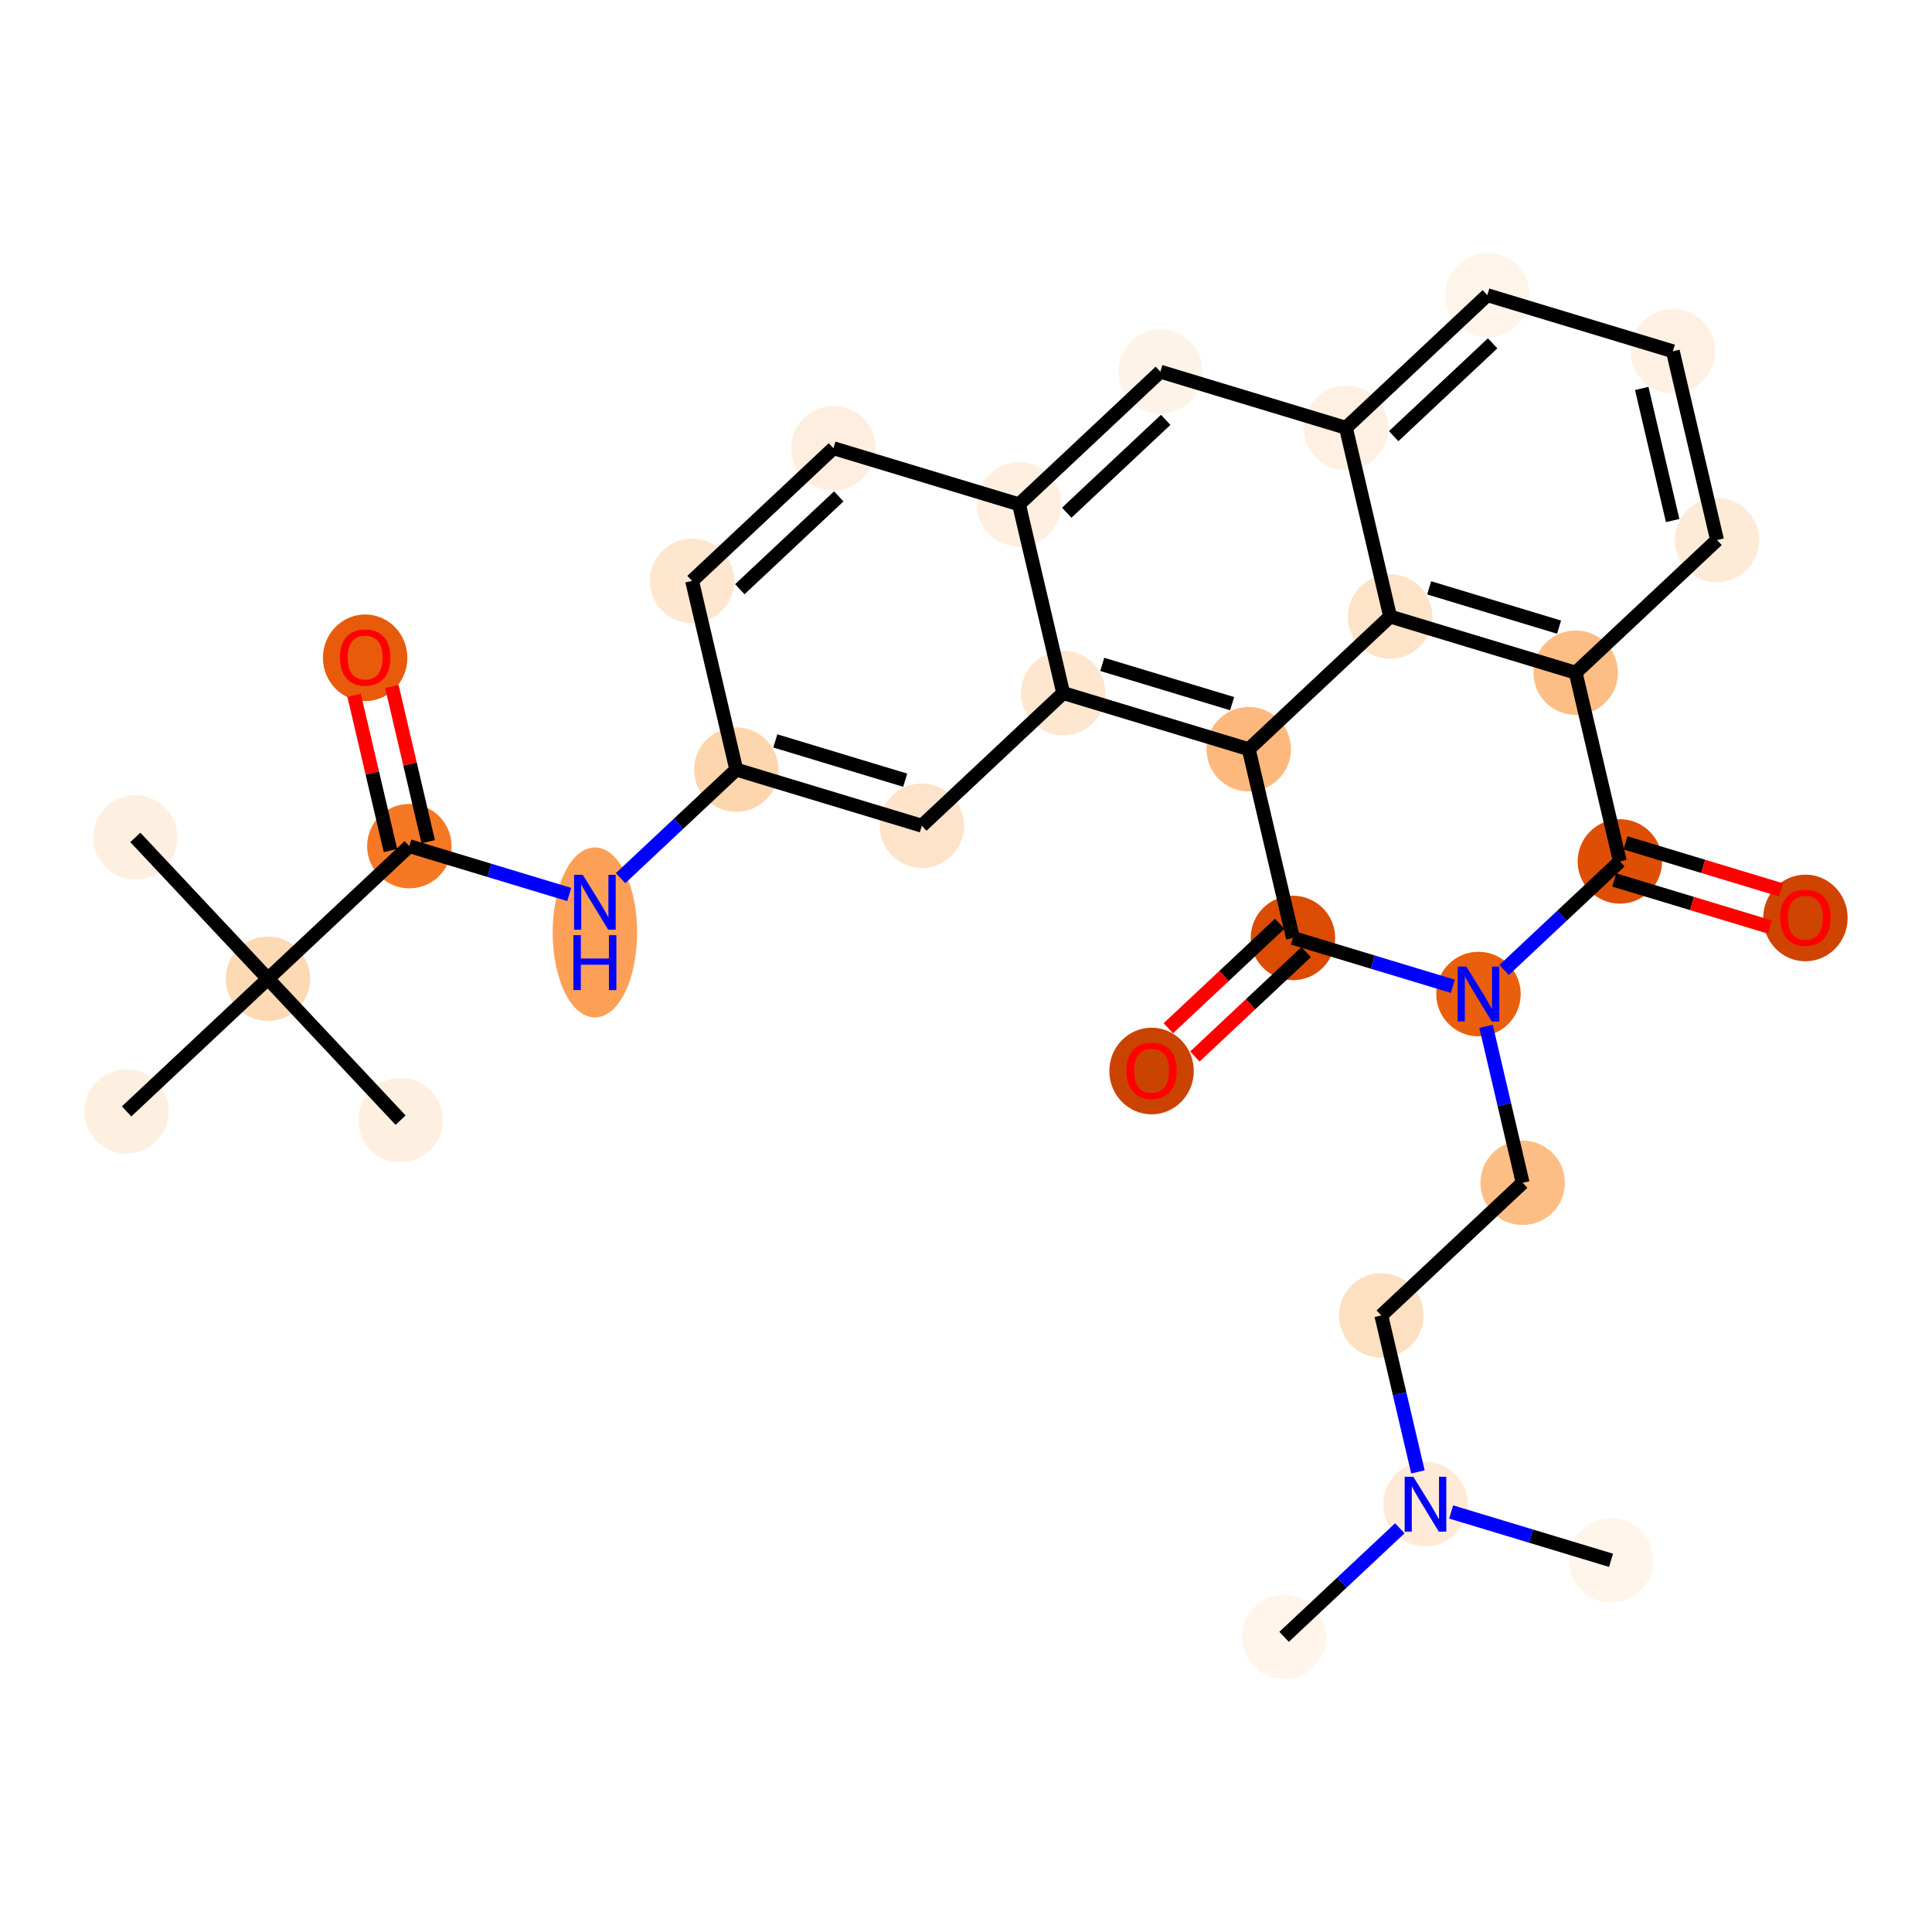 <?xml version='1.0' encoding='iso-8859-1'?>
<svg version='1.1' baseProfile='full'
              xmlns='http://www.w3.org/2000/svg'
                      xmlns:rdkit='http://www.rdkit.org/xml'
                      xmlns:xlink='http://www.w3.org/1999/xlink'
                  xml:space='preserve'
width='280px' height='280px' viewBox='0 0 280 280'>
<!-- END OF HEADER -->
<rect style='opacity:1.0;fill:#FFFFFF;stroke:none' width='280' height='280' x='0' y='0'> </rect>
<ellipse cx='186.102' cy='237.223' rx='5.619' ry='5.619'  style='fill:#FFF5EB;fill-rule:evenodd;stroke:#FFF5EB;stroke-width:1.0px;stroke-linecap:butt;stroke-linejoin:miter;stroke-opacity:1' />
<ellipse cx='206.591' cy='218' rx='5.619' ry='5.626'  style='fill:#FEEAD6;fill-rule:evenodd;stroke:#FEEAD6;stroke-width:1.0px;stroke-linecap:butt;stroke-linejoin:miter;stroke-opacity:1' />
<ellipse cx='233.483' cy='226.132' rx='5.619' ry='5.619'  style='fill:#FFF5EB;fill-rule:evenodd;stroke:#FFF5EB;stroke-width:1.0px;stroke-linecap:butt;stroke-linejoin:miter;stroke-opacity:1' />
<ellipse cx='200.188' cy='190.645' rx='5.619' ry='5.619'  style='fill:#FDDFC1;fill-rule:evenodd;stroke:#FDDFC1;stroke-width:1.0px;stroke-linecap:butt;stroke-linejoin:miter;stroke-opacity:1' />
<ellipse cx='220.676' cy='171.421' rx='5.619' ry='5.619'  style='fill:#FDBE85;fill-rule:evenodd;stroke:#FDBE85;stroke-width:1.0px;stroke-linecap:butt;stroke-linejoin:miter;stroke-opacity:1' />
<ellipse cx='214.273' cy='144.066' rx='5.619' ry='5.626'  style='fill:#E95F0D;fill-rule:evenodd;stroke:#E95F0D;stroke-width:1.0px;stroke-linecap:butt;stroke-linejoin:miter;stroke-opacity:1' />
<ellipse cx='234.762' cy='124.843' rx='5.619' ry='5.619'  style='fill:#DE4F05;fill-rule:evenodd;stroke:#DE4F05;stroke-width:1.0px;stroke-linecap:butt;stroke-linejoin:miter;stroke-opacity:1' />
<ellipse cx='261.654' cy='133.037' rx='5.619' ry='5.777'  style='fill:#CF4401;fill-rule:evenodd;stroke:#CF4401;stroke-width:1.0px;stroke-linecap:butt;stroke-linejoin:miter;stroke-opacity:1' />
<ellipse cx='228.358' cy='97.488' rx='5.619' ry='5.619'  style='fill:#FDBE85;fill-rule:evenodd;stroke:#FDBE85;stroke-width:1.0px;stroke-linecap:butt;stroke-linejoin:miter;stroke-opacity:1' />
<ellipse cx='248.847' cy='78.264' rx='5.619' ry='5.619'  style='fill:#FEEBD7;fill-rule:evenodd;stroke:#FEEBD7;stroke-width:1.0px;stroke-linecap:butt;stroke-linejoin:miter;stroke-opacity:1' />
<ellipse cx='242.444' cy='50.909' rx='5.619' ry='5.619'  style='fill:#FEF1E4;fill-rule:evenodd;stroke:#FEF1E4;stroke-width:1.0px;stroke-linecap:butt;stroke-linejoin:miter;stroke-opacity:1' />
<ellipse cx='215.552' cy='42.777' rx='5.619' ry='5.619'  style='fill:#FEF4E9;fill-rule:evenodd;stroke:#FEF4E9;stroke-width:1.0px;stroke-linecap:butt;stroke-linejoin:miter;stroke-opacity:1' />
<ellipse cx='195.063' cy='62' rx='5.619' ry='5.619'  style='fill:#FEF0E2;fill-rule:evenodd;stroke:#FEF0E2;stroke-width:1.0px;stroke-linecap:butt;stroke-linejoin:miter;stroke-opacity:1' />
<ellipse cx='168.171' cy='53.868' rx='5.619' ry='5.619'  style='fill:#FEF3E8;fill-rule:evenodd;stroke:#FEF3E8;stroke-width:1.0px;stroke-linecap:butt;stroke-linejoin:miter;stroke-opacity:1' />
<ellipse cx='147.682' cy='73.091' rx='5.619' ry='5.619'  style='fill:#FEEFE0;fill-rule:evenodd;stroke:#FEEFE0;stroke-width:1.0px;stroke-linecap:butt;stroke-linejoin:miter;stroke-opacity:1' />
<ellipse cx='120.79' cy='64.959' rx='5.619' ry='5.619'  style='fill:#FEEEDF;fill-rule:evenodd;stroke:#FEEEDF;stroke-width:1.0px;stroke-linecap:butt;stroke-linejoin:miter;stroke-opacity:1' />
<ellipse cx='100.301' cy='84.182' rx='5.619' ry='5.619'  style='fill:#FEE6CF;fill-rule:evenodd;stroke:#FEE6CF;stroke-width:1.0px;stroke-linecap:butt;stroke-linejoin:miter;stroke-opacity:1' />
<ellipse cx='106.705' cy='111.537' rx='5.619' ry='5.619'  style='fill:#FDD6AE;fill-rule:evenodd;stroke:#FDD6AE;stroke-width:1.0px;stroke-linecap:butt;stroke-linejoin:miter;stroke-opacity:1' />
<ellipse cx='86.216' cy='135.136' rx='5.619' ry='11.815'  style='fill:#FDA057;fill-rule:evenodd;stroke:#FDA057;stroke-width:1.0px;stroke-linecap:butt;stroke-linejoin:miter;stroke-opacity:1' />
<ellipse cx='59.324' cy='122.628' rx='5.619' ry='5.619'  style='fill:#F67824;fill-rule:evenodd;stroke:#F67824;stroke-width:1.0px;stroke-linecap:butt;stroke-linejoin:miter;stroke-opacity:1' />
<ellipse cx='52.92' cy='95.335' rx='5.619' ry='5.777'  style='fill:#E75B0B;fill-rule:evenodd;stroke:#E75B0B;stroke-width:1.0px;stroke-linecap:butt;stroke-linejoin:miter;stroke-opacity:1' />
<ellipse cx='38.835' cy='141.851' rx='5.619' ry='5.619'  style='fill:#FDD9B4;fill-rule:evenodd;stroke:#FDD9B4;stroke-width:1.0px;stroke-linecap:butt;stroke-linejoin:miter;stroke-opacity:1' />
<ellipse cx='19.612' cy='121.363' rx='5.619' ry='5.619'  style='fill:#FEF0E1;fill-rule:evenodd;stroke:#FEF0E1;stroke-width:1.0px;stroke-linecap:butt;stroke-linejoin:miter;stroke-opacity:1' />
<ellipse cx='58.058' cy='162.34' rx='5.619' ry='5.619'  style='fill:#FEF0E1;fill-rule:evenodd;stroke:#FEF0E1;stroke-width:1.0px;stroke-linecap:butt;stroke-linejoin:miter;stroke-opacity:1' />
<ellipse cx='18.346' cy='161.074' rx='5.619' ry='5.619'  style='fill:#FEF0E1;fill-rule:evenodd;stroke:#FEF0E1;stroke-width:1.0px;stroke-linecap:butt;stroke-linejoin:miter;stroke-opacity:1' />
<ellipse cx='133.597' cy='119.669' rx='5.619' ry='5.619'  style='fill:#FDE3C9;fill-rule:evenodd;stroke:#FDE3C9;stroke-width:1.0px;stroke-linecap:butt;stroke-linejoin:miter;stroke-opacity:1' />
<ellipse cx='154.085' cy='100.446' rx='5.619' ry='5.619'  style='fill:#FEE6CF;fill-rule:evenodd;stroke:#FEE6CF;stroke-width:1.0px;stroke-linecap:butt;stroke-linejoin:miter;stroke-opacity:1' />
<ellipse cx='180.977' cy='108.579' rx='5.619' ry='5.619'  style='fill:#FDB97D;fill-rule:evenodd;stroke:#FDB97D;stroke-width:1.0px;stroke-linecap:butt;stroke-linejoin:miter;stroke-opacity:1' />
<ellipse cx='201.466' cy='89.355' rx='5.619' ry='5.619'  style='fill:#FDE3C8;fill-rule:evenodd;stroke:#FDE3C8;stroke-width:1.0px;stroke-linecap:butt;stroke-linejoin:miter;stroke-opacity:1' />
<ellipse cx='187.381' cy='135.934' rx='5.619' ry='5.619'  style='fill:#DB4B02;fill-rule:evenodd;stroke:#DB4B02;stroke-width:1.0px;stroke-linecap:butt;stroke-linejoin:miter;stroke-opacity:1' />
<ellipse cx='166.892' cy='155.219' rx='5.619' ry='5.777'  style='fill:#CB4301;fill-rule:evenodd;stroke:#CB4301;stroke-width:1.0px;stroke-linecap:butt;stroke-linejoin:miter;stroke-opacity:1' />
<path class='bond-0 atom-0 atom-1' d='M 186.102,237.223 L 194.487,229.356' style='fill:none;fill-rule:evenodd;stroke:#000000;stroke-width:2.0px;stroke-linecap:butt;stroke-linejoin:miter;stroke-opacity:1' />
<path class='bond-0 atom-0 atom-1' d='M 194.487,229.356 L 202.871,221.49' style='fill:none;fill-rule:evenodd;stroke:#0000FF;stroke-width:2.0px;stroke-linecap:butt;stroke-linejoin:miter;stroke-opacity:1' />
<path class='bond-1 atom-1 atom-2' d='M 210.311,219.125 L 221.897,222.628' style='fill:none;fill-rule:evenodd;stroke:#0000FF;stroke-width:2.0px;stroke-linecap:butt;stroke-linejoin:miter;stroke-opacity:1' />
<path class='bond-1 atom-1 atom-2' d='M 221.897,222.628 L 233.483,226.132' style='fill:none;fill-rule:evenodd;stroke:#000000;stroke-width:2.0px;stroke-linecap:butt;stroke-linejoin:miter;stroke-opacity:1' />
<path class='bond-2 atom-1 atom-3' d='M 205.495,213.319 L 202.841,201.982' style='fill:none;fill-rule:evenodd;stroke:#0000FF;stroke-width:2.0px;stroke-linecap:butt;stroke-linejoin:miter;stroke-opacity:1' />
<path class='bond-2 atom-1 atom-3' d='M 202.841,201.982 L 200.188,190.645' style='fill:none;fill-rule:evenodd;stroke:#000000;stroke-width:2.0px;stroke-linecap:butt;stroke-linejoin:miter;stroke-opacity:1' />
<path class='bond-3 atom-3 atom-4' d='M 200.188,190.645 L 220.676,171.421' style='fill:none;fill-rule:evenodd;stroke:#000000;stroke-width:2.0px;stroke-linecap:butt;stroke-linejoin:miter;stroke-opacity:1' />
<path class='bond-4 atom-4 atom-5' d='M 220.676,171.421 L 218.022,160.084' style='fill:none;fill-rule:evenodd;stroke:#000000;stroke-width:2.0px;stroke-linecap:butt;stroke-linejoin:miter;stroke-opacity:1' />
<path class='bond-4 atom-4 atom-5' d='M 218.022,160.084 L 215.369,148.747' style='fill:none;fill-rule:evenodd;stroke:#0000FF;stroke-width:2.0px;stroke-linecap:butt;stroke-linejoin:miter;stroke-opacity:1' />
<path class='bond-5 atom-5 atom-6' d='M 217.993,140.576 L 226.377,132.71' style='fill:none;fill-rule:evenodd;stroke:#0000FF;stroke-width:2.0px;stroke-linecap:butt;stroke-linejoin:miter;stroke-opacity:1' />
<path class='bond-5 atom-5 atom-6' d='M 226.377,132.71 L 234.762,124.843' style='fill:none;fill-rule:evenodd;stroke:#000000;stroke-width:2.0px;stroke-linecap:butt;stroke-linejoin:miter;stroke-opacity:1' />
<path class='bond-30 atom-29 atom-5' d='M 187.381,135.934 L 198.967,139.438' style='fill:none;fill-rule:evenodd;stroke:#000000;stroke-width:2.0px;stroke-linecap:butt;stroke-linejoin:miter;stroke-opacity:1' />
<path class='bond-30 atom-29 atom-5' d='M 198.967,139.438 L 210.553,142.941' style='fill:none;fill-rule:evenodd;stroke:#0000FF;stroke-width:2.0px;stroke-linecap:butt;stroke-linejoin:miter;stroke-opacity:1' />
<path class='bond-6 atom-6 atom-7' d='M 233.948,127.532 L 245.217,130.94' style='fill:none;fill-rule:evenodd;stroke:#000000;stroke-width:2.0px;stroke-linecap:butt;stroke-linejoin:miter;stroke-opacity:1' />
<path class='bond-6 atom-6 atom-7' d='M 245.217,130.94 L 256.486,134.348' style='fill:none;fill-rule:evenodd;stroke:#FF0000;stroke-width:2.0px;stroke-linecap:butt;stroke-linejoin:miter;stroke-opacity:1' />
<path class='bond-6 atom-6 atom-7' d='M 235.575,122.154 L 246.844,125.561' style='fill:none;fill-rule:evenodd;stroke:#000000;stroke-width:2.0px;stroke-linecap:butt;stroke-linejoin:miter;stroke-opacity:1' />
<path class='bond-6 atom-6 atom-7' d='M 246.844,125.561 L 258.112,128.969' style='fill:none;fill-rule:evenodd;stroke:#FF0000;stroke-width:2.0px;stroke-linecap:butt;stroke-linejoin:miter;stroke-opacity:1' />
<path class='bond-7 atom-6 atom-8' d='M 234.762,124.843 L 228.358,97.488' style='fill:none;fill-rule:evenodd;stroke:#000000;stroke-width:2.0px;stroke-linecap:butt;stroke-linejoin:miter;stroke-opacity:1' />
<path class='bond-8 atom-8 atom-9' d='M 228.358,97.488 L 248.847,78.264' style='fill:none;fill-rule:evenodd;stroke:#000000;stroke-width:2.0px;stroke-linecap:butt;stroke-linejoin:miter;stroke-opacity:1' />
<path class='bond-31 atom-28 atom-8' d='M 201.466,89.355 L 228.358,97.488' style='fill:none;fill-rule:evenodd;stroke:#000000;stroke-width:2.0px;stroke-linecap:butt;stroke-linejoin:miter;stroke-opacity:1' />
<path class='bond-31 atom-28 atom-8' d='M 207.126,85.197 L 225.951,90.889' style='fill:none;fill-rule:evenodd;stroke:#000000;stroke-width:2.0px;stroke-linecap:butt;stroke-linejoin:miter;stroke-opacity:1' />
<path class='bond-9 atom-9 atom-10' d='M 248.847,78.264 L 242.444,50.909' style='fill:none;fill-rule:evenodd;stroke:#000000;stroke-width:2.0px;stroke-linecap:butt;stroke-linejoin:miter;stroke-opacity:1' />
<path class='bond-9 atom-9 atom-10' d='M 242.415,75.442 L 237.933,56.293' style='fill:none;fill-rule:evenodd;stroke:#000000;stroke-width:2.0px;stroke-linecap:butt;stroke-linejoin:miter;stroke-opacity:1' />
<path class='bond-10 atom-10 atom-11' d='M 242.444,50.909 L 215.552,42.777' style='fill:none;fill-rule:evenodd;stroke:#000000;stroke-width:2.0px;stroke-linecap:butt;stroke-linejoin:miter;stroke-opacity:1' />
<path class='bond-11 atom-11 atom-12' d='M 215.552,42.777 L 195.063,62' style='fill:none;fill-rule:evenodd;stroke:#000000;stroke-width:2.0px;stroke-linecap:butt;stroke-linejoin:miter;stroke-opacity:1' />
<path class='bond-11 atom-11 atom-12' d='M 216.323,49.758 L 201.981,63.214' style='fill:none;fill-rule:evenodd;stroke:#000000;stroke-width:2.0px;stroke-linecap:butt;stroke-linejoin:miter;stroke-opacity:1' />
<path class='bond-12 atom-12 atom-13' d='M 195.063,62 L 168.171,53.868' style='fill:none;fill-rule:evenodd;stroke:#000000;stroke-width:2.0px;stroke-linecap:butt;stroke-linejoin:miter;stroke-opacity:1' />
<path class='bond-32 atom-28 atom-12' d='M 201.466,89.355 L 195.063,62' style='fill:none;fill-rule:evenodd;stroke:#000000;stroke-width:2.0px;stroke-linecap:butt;stroke-linejoin:miter;stroke-opacity:1' />
<path class='bond-13 atom-13 atom-14' d='M 168.171,53.868 L 147.682,73.091' style='fill:none;fill-rule:evenodd;stroke:#000000;stroke-width:2.0px;stroke-linecap:butt;stroke-linejoin:miter;stroke-opacity:1' />
<path class='bond-13 atom-13 atom-14' d='M 168.942,60.849 L 154.6,74.305' style='fill:none;fill-rule:evenodd;stroke:#000000;stroke-width:2.0px;stroke-linecap:butt;stroke-linejoin:miter;stroke-opacity:1' />
<path class='bond-14 atom-14 atom-15' d='M 147.682,73.091 L 120.79,64.959' style='fill:none;fill-rule:evenodd;stroke:#000000;stroke-width:2.0px;stroke-linecap:butt;stroke-linejoin:miter;stroke-opacity:1' />
<path class='bond-33 atom-26 atom-14' d='M 154.085,100.446 L 147.682,73.091' style='fill:none;fill-rule:evenodd;stroke:#000000;stroke-width:2.0px;stroke-linecap:butt;stroke-linejoin:miter;stroke-opacity:1' />
<path class='bond-15 atom-15 atom-16' d='M 120.79,64.959 L 100.301,84.182' style='fill:none;fill-rule:evenodd;stroke:#000000;stroke-width:2.0px;stroke-linecap:butt;stroke-linejoin:miter;stroke-opacity:1' />
<path class='bond-15 atom-15 atom-16' d='M 121.561,71.94 L 107.219,85.396' style='fill:none;fill-rule:evenodd;stroke:#000000;stroke-width:2.0px;stroke-linecap:butt;stroke-linejoin:miter;stroke-opacity:1' />
<path class='bond-16 atom-16 atom-17' d='M 100.301,84.182 L 106.705,111.537' style='fill:none;fill-rule:evenodd;stroke:#000000;stroke-width:2.0px;stroke-linecap:butt;stroke-linejoin:miter;stroke-opacity:1' />
<path class='bond-17 atom-17 atom-18' d='M 106.705,111.537 L 98.32,119.404' style='fill:none;fill-rule:evenodd;stroke:#000000;stroke-width:2.0px;stroke-linecap:butt;stroke-linejoin:miter;stroke-opacity:1' />
<path class='bond-17 atom-17 atom-18' d='M 98.32,119.404 L 89.936,127.27' style='fill:none;fill-rule:evenodd;stroke:#0000FF;stroke-width:2.0px;stroke-linecap:butt;stroke-linejoin:miter;stroke-opacity:1' />
<path class='bond-24 atom-17 atom-25' d='M 106.705,111.537 L 133.597,119.669' style='fill:none;fill-rule:evenodd;stroke:#000000;stroke-width:2.0px;stroke-linecap:butt;stroke-linejoin:miter;stroke-opacity:1' />
<path class='bond-24 atom-17 atom-25' d='M 112.365,107.379 L 131.189,113.071' style='fill:none;fill-rule:evenodd;stroke:#000000;stroke-width:2.0px;stroke-linecap:butt;stroke-linejoin:miter;stroke-opacity:1' />
<path class='bond-18 atom-18 atom-19' d='M 82.496,129.636 L 70.91,126.132' style='fill:none;fill-rule:evenodd;stroke:#0000FF;stroke-width:2.0px;stroke-linecap:butt;stroke-linejoin:miter;stroke-opacity:1' />
<path class='bond-18 atom-18 atom-19' d='M 70.91,126.132 L 59.324,122.628' style='fill:none;fill-rule:evenodd;stroke:#000000;stroke-width:2.0px;stroke-linecap:butt;stroke-linejoin:miter;stroke-opacity:1' />
<path class='bond-19 atom-19 atom-20' d='M 62.059,121.988 L 59.425,110.735' style='fill:none;fill-rule:evenodd;stroke:#000000;stroke-width:2.0px;stroke-linecap:butt;stroke-linejoin:miter;stroke-opacity:1' />
<path class='bond-19 atom-19 atom-20' d='M 59.425,110.735 L 56.791,99.482' style='fill:none;fill-rule:evenodd;stroke:#FF0000;stroke-width:2.0px;stroke-linecap:butt;stroke-linejoin:miter;stroke-opacity:1' />
<path class='bond-19 atom-19 atom-20' d='M 56.588,123.269 L 53.954,112.015' style='fill:none;fill-rule:evenodd;stroke:#000000;stroke-width:2.0px;stroke-linecap:butt;stroke-linejoin:miter;stroke-opacity:1' />
<path class='bond-19 atom-19 atom-20' d='M 53.954,112.015 L 51.32,100.762' style='fill:none;fill-rule:evenodd;stroke:#FF0000;stroke-width:2.0px;stroke-linecap:butt;stroke-linejoin:miter;stroke-opacity:1' />
<path class='bond-20 atom-19 atom-21' d='M 59.324,122.628 L 38.835,141.851' style='fill:none;fill-rule:evenodd;stroke:#000000;stroke-width:2.0px;stroke-linecap:butt;stroke-linejoin:miter;stroke-opacity:1' />
<path class='bond-21 atom-21 atom-22' d='M 38.835,141.851 L 19.612,121.363' style='fill:none;fill-rule:evenodd;stroke:#000000;stroke-width:2.0px;stroke-linecap:butt;stroke-linejoin:miter;stroke-opacity:1' />
<path class='bond-22 atom-21 atom-23' d='M 38.835,141.851 L 58.058,162.34' style='fill:none;fill-rule:evenodd;stroke:#000000;stroke-width:2.0px;stroke-linecap:butt;stroke-linejoin:miter;stroke-opacity:1' />
<path class='bond-23 atom-21 atom-24' d='M 38.835,141.851 L 18.346,161.074' style='fill:none;fill-rule:evenodd;stroke:#000000;stroke-width:2.0px;stroke-linecap:butt;stroke-linejoin:miter;stroke-opacity:1' />
<path class='bond-25 atom-25 atom-26' d='M 133.597,119.669 L 154.085,100.446' style='fill:none;fill-rule:evenodd;stroke:#000000;stroke-width:2.0px;stroke-linecap:butt;stroke-linejoin:miter;stroke-opacity:1' />
<path class='bond-26 atom-26 atom-27' d='M 154.085,100.446 L 180.977,108.579' style='fill:none;fill-rule:evenodd;stroke:#000000;stroke-width:2.0px;stroke-linecap:butt;stroke-linejoin:miter;stroke-opacity:1' />
<path class='bond-26 atom-26 atom-27' d='M 159.746,96.288 L 178.57,101.98' style='fill:none;fill-rule:evenodd;stroke:#000000;stroke-width:2.0px;stroke-linecap:butt;stroke-linejoin:miter;stroke-opacity:1' />
<path class='bond-27 atom-27 atom-28' d='M 180.977,108.579 L 201.466,89.355' style='fill:none;fill-rule:evenodd;stroke:#000000;stroke-width:2.0px;stroke-linecap:butt;stroke-linejoin:miter;stroke-opacity:1' />
<path class='bond-28 atom-27 atom-29' d='M 180.977,108.579 L 187.381,135.934' style='fill:none;fill-rule:evenodd;stroke:#000000;stroke-width:2.0px;stroke-linecap:butt;stroke-linejoin:miter;stroke-opacity:1' />
<path class='bond-29 atom-29 atom-30' d='M 185.459,133.885 L 177.391,141.454' style='fill:none;fill-rule:evenodd;stroke:#000000;stroke-width:2.0px;stroke-linecap:butt;stroke-linejoin:miter;stroke-opacity:1' />
<path class='bond-29 atom-29 atom-30' d='M 177.391,141.454 L 169.324,149.022' style='fill:none;fill-rule:evenodd;stroke:#FF0000;stroke-width:2.0px;stroke-linecap:butt;stroke-linejoin:miter;stroke-opacity:1' />
<path class='bond-29 atom-29 atom-30' d='M 189.303,137.983 L 181.236,145.551' style='fill:none;fill-rule:evenodd;stroke:#000000;stroke-width:2.0px;stroke-linecap:butt;stroke-linejoin:miter;stroke-opacity:1' />
<path class='bond-29 atom-29 atom-30' d='M 181.236,145.551 L 173.169,153.12' style='fill:none;fill-rule:evenodd;stroke:#FF0000;stroke-width:2.0px;stroke-linecap:butt;stroke-linejoin:miter;stroke-opacity:1' />
<path  class='atom-1' d='M 204.832 214.022
L 207.439 218.236
Q 207.698 218.652, 208.114 219.405
Q 208.529 220.158, 208.552 220.203
L 208.552 214.022
L 209.608 214.022
L 209.608 221.978
L 208.518 221.978
L 205.72 217.371
Q 205.394 216.831, 205.046 216.213
Q 204.709 215.595, 204.607 215.404
L 204.607 221.978
L 203.574 221.978
L 203.574 214.022
L 204.832 214.022
' fill='#0000FF'/>
<path  class='atom-5' d='M 212.514 140.088
L 215.121 144.302
Q 215.38 144.718, 215.796 145.471
Q 216.211 146.224, 216.234 146.269
L 216.234 140.088
L 217.29 140.088
L 217.29 148.044
L 216.2 148.044
L 213.402 143.437
Q 213.076 142.897, 212.728 142.279
Q 212.391 141.661, 212.289 141.47
L 212.289 148.044
L 211.256 148.044
L 211.256 140.088
L 212.514 140.088
' fill='#0000FF'/>
<path  class='atom-7' d='M 258.001 132.998
Q 258.001 131.087, 258.945 130.02
Q 259.889 128.952, 261.654 128.952
Q 263.418 128.952, 264.362 130.02
Q 265.306 131.087, 265.306 132.998
Q 265.306 134.931, 264.351 136.032
Q 263.396 137.122, 261.654 137.122
Q 259.901 137.122, 258.945 136.032
Q 258.001 134.942, 258.001 132.998
M 261.654 136.223
Q 262.867 136.223, 263.519 135.414
Q 264.182 134.593, 264.182 132.998
Q 264.182 131.436, 263.519 130.649
Q 262.867 129.851, 261.654 129.851
Q 260.44 129.851, 259.777 130.638
Q 259.125 131.424, 259.125 132.998
Q 259.125 134.605, 259.777 135.414
Q 260.44 136.223, 261.654 136.223
' fill='#FF0000'/>
<path  class='atom-18' d='M 84.457 126.782
L 87.064 130.996
Q 87.323 131.412, 87.739 132.165
Q 88.154 132.918, 88.177 132.963
L 88.177 126.782
L 89.233 126.782
L 89.233 134.739
L 88.143 134.739
L 85.345 130.131
Q 85.019 129.592, 84.671 128.974
Q 84.334 128.356, 84.232 128.164
L 84.232 134.739
L 83.198 134.739
L 83.198 126.782
L 84.457 126.782
' fill='#0000FF'/>
<path  class='atom-18' d='M 83.103 135.534
L 84.182 135.534
L 84.182 138.917
L 88.25 138.917
L 88.25 135.534
L 89.329 135.534
L 89.329 143.491
L 88.25 143.491
L 88.25 139.816
L 84.182 139.816
L 84.182 143.491
L 83.103 143.491
L 83.103 135.534
' fill='#0000FF'/>
<path  class='atom-20' d='M 49.268 95.295
Q 49.268 93.385, 50.212 92.317
Q 51.156 91.25, 52.92 91.25
Q 54.685 91.25, 55.629 92.317
Q 56.573 93.385, 56.573 95.295
Q 56.573 97.228, 55.617 98.33
Q 54.662 99.42, 52.92 99.42
Q 51.167 99.42, 50.212 98.33
Q 49.268 97.24, 49.268 95.295
M 52.92 98.521
Q 54.134 98.521, 54.786 97.712
Q 55.449 96.891, 55.449 95.295
Q 55.449 93.733, 54.786 92.947
Q 54.134 92.149, 52.92 92.149
Q 51.707 92.149, 51.044 92.935
Q 50.392 93.722, 50.392 95.295
Q 50.392 96.902, 51.044 97.712
Q 51.707 98.521, 52.92 98.521
' fill='#FF0000'/>
<path  class='atom-30' d='M 163.24 155.18
Q 163.24 153.269, 164.184 152.201
Q 165.128 151.134, 166.892 151.134
Q 168.656 151.134, 169.6 152.201
Q 170.544 153.269, 170.544 155.18
Q 170.544 157.112, 169.589 158.214
Q 168.634 159.304, 166.892 159.304
Q 165.139 159.304, 164.184 158.214
Q 163.24 157.124, 163.24 155.18
M 166.892 158.405
Q 168.106 158.405, 168.758 157.596
Q 169.421 156.775, 169.421 155.18
Q 169.421 153.617, 168.758 152.831
Q 168.106 152.033, 166.892 152.033
Q 165.678 152.033, 165.015 152.82
Q 164.364 153.606, 164.364 155.18
Q 164.364 156.787, 165.015 157.596
Q 165.678 158.405, 166.892 158.405
' fill='#FF0000'/>
</svg>

